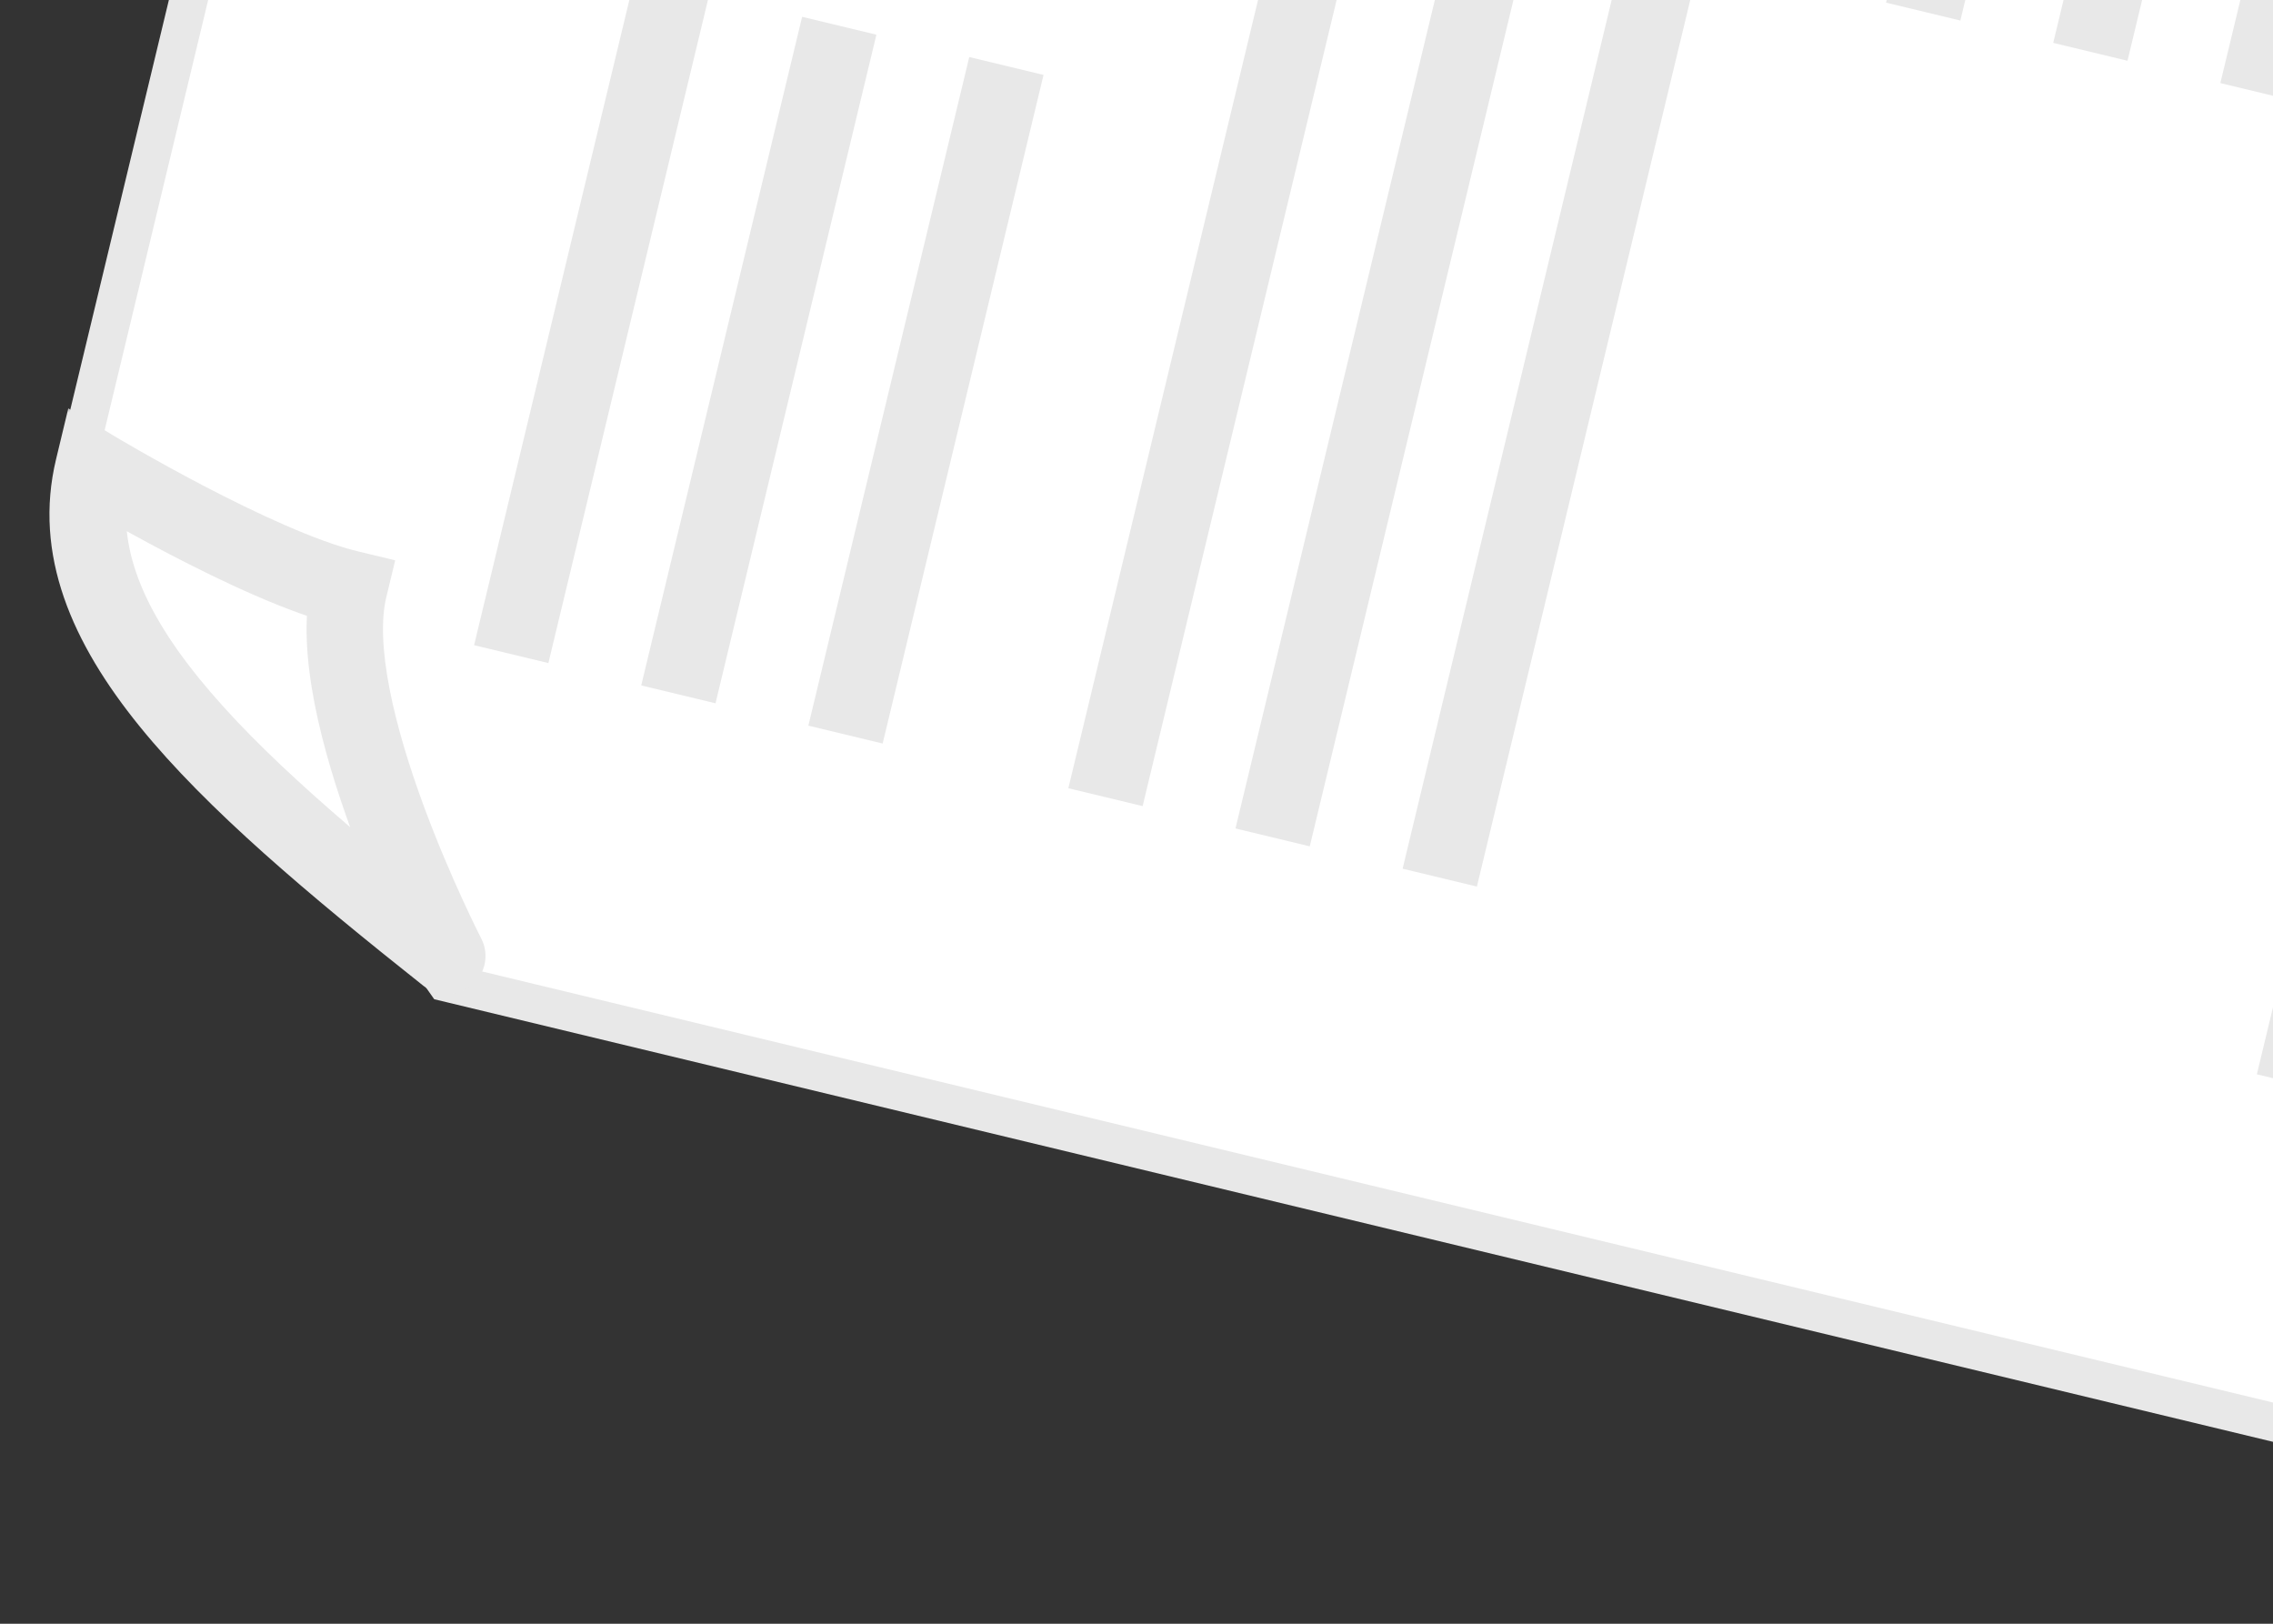 <svg width="119" height="85" viewBox="0 0 119 85" fill="none" xmlns="http://www.w3.org/2000/svg">
<rect x="0" y="0" width="119" height="85" fill="#333333" stroke="none"/>
<path d="M154.466 82.984L155.439 83.218L155.673 82.246L182.816 -30.534L183.05 -31.506L182.077 -31.74L27.491 -68.945L26.519 -69.179L26.285 -68.207L4.173 23.67L4.067 24.11L4.328 24.48L23.117 51.116L23.334 51.424L23.7 51.512L154.466 82.984Z" fill="white" stroke="#E8E8E8" stroke-width="2"/>
<mask id="path-2-outside-1" maskUnits="userSpaceOnUse" x="-2.445" y="21.114" width="33.306" height="31.83" fill="black">
<rect fill="white" x="-2.445" y="21.114" width="33.306" height="31.83"/>
<path d="M18.277 30.808C13.415 29.638 4.881 24.499 4.881 24.499C2.892 32.763 11.328 40.45 23.418 50.045C23.418 50.045 16.756 37.128 18.277 30.808Z"/>
</mask>
<path d="M18.277 30.808C13.415 29.638 4.881 24.499 4.881 24.499C2.892 32.763 11.328 40.45 23.418 50.045C23.418 50.045 16.756 37.128 18.277 30.808Z" fill="white"/>
<path d="M4.881 24.499L5.913 22.785L3.575 21.378L2.937 24.031L4.881 24.499ZM18.277 30.808L20.221 31.276L20.689 29.332L18.745 28.864L18.277 30.808ZM23.418 50.045L22.175 51.612C22.913 52.198 23.96 52.189 24.688 51.59C25.416 50.992 25.628 49.966 25.195 49.129L23.418 50.045ZM4.881 24.499C3.849 26.212 3.849 26.212 3.85 26.212C3.85 26.212 3.85 26.212 3.85 26.212C3.851 26.213 3.851 26.213 3.852 26.213C3.853 26.214 3.855 26.215 3.858 26.217C3.862 26.22 3.869 26.224 3.878 26.229C3.896 26.24 3.922 26.255 3.955 26.275C4.022 26.315 4.119 26.372 4.243 26.446C4.493 26.593 4.853 26.802 5.299 27.057C6.191 27.566 7.432 28.258 8.83 28.988C11.566 30.416 15.112 32.104 17.809 32.753L18.745 28.864C16.58 28.343 13.428 26.876 10.681 25.442C9.339 24.741 8.143 24.074 7.282 23.583C6.852 23.338 6.507 23.137 6.271 22.998C6.153 22.928 6.062 22.875 6.001 22.838C5.971 22.82 5.948 22.807 5.933 22.798C5.926 22.793 5.921 22.79 5.917 22.788C5.915 22.787 5.914 22.786 5.913 22.786C5.913 22.785 5.913 22.785 5.913 22.785C5.913 22.785 5.913 22.785 5.913 22.785C5.913 22.785 5.913 22.785 4.881 24.499ZM16.332 30.34C15.852 32.336 16.045 34.664 16.476 36.864C16.914 39.105 17.641 41.421 18.399 43.486C19.16 45.558 19.967 47.42 20.583 48.762C20.891 49.434 21.153 49.979 21.339 50.358C21.432 50.548 21.506 50.696 21.557 50.798C21.583 50.849 21.603 50.889 21.617 50.917C21.624 50.93 21.63 50.941 21.634 50.949C21.636 50.953 21.637 50.956 21.638 50.958C21.639 50.959 21.639 50.96 21.64 50.961C21.64 50.961 21.64 50.961 21.64 50.962C21.64 50.962 21.64 50.962 23.418 50.045C25.195 49.129 25.196 49.129 25.196 49.129C25.196 49.129 25.196 49.129 25.196 49.129C25.196 49.129 25.196 49.129 25.195 49.128C25.195 49.127 25.194 49.126 25.193 49.123C25.19 49.118 25.186 49.111 25.181 49.1C25.17 49.078 25.152 49.044 25.13 48.999C25.084 48.909 25.017 48.774 24.93 48.598C24.758 48.245 24.511 47.732 24.219 47.094C23.633 45.817 22.869 44.055 22.154 42.108C21.437 40.153 20.784 38.054 20.401 36.096C20.01 34.097 19.941 32.44 20.221 31.276L16.332 30.34ZM24.661 48.479C18.6 43.668 13.637 39.473 10.423 35.512C7.218 31.563 6.044 28.213 6.826 24.967L2.937 24.031C1.729 29.048 3.779 33.674 7.317 38.033C10.846 42.381 16.146 46.827 22.175 51.612L24.661 48.479Z" fill="#E8E8E8" mask="url(#path-2-outside-1)"/>
<rect x="142.167" y="-26.439" width="86" height="4" transform="rotate(103.532 142.167 -26.439)" fill="#E8E8E8"/>
<rect x="128.556" y="-29.715" width="36" height="4" transform="rotate(103.532 128.556 -29.715)" fill="#E8E8E8"/>
<rect x="119.806" y="-31.82" width="36" height="4" transform="rotate(103.532 119.806 -31.82)" fill="#E8E8E8"/>
<rect x="111.055" y="-33.926" width="36" height="4" transform="rotate(103.532 111.055 -33.926)" fill="#E8E8E8"/>
<rect x="97.444" y="-37.202" width="86" height="4" transform="rotate(103.532 97.444 -37.202)" fill="#E8E8E8"/>
<rect x="88.694" y="-39.308" width="86" height="4" transform="rotate(103.532 88.694 -39.308)" fill="#E8E8E8"/>
<rect x="79.944" y="-41.414" width="86" height="4" transform="rotate(103.532 79.944 -41.414)" fill="#E8E8E8"/>
<rect x="54.633" y="3.922" width="36" height="4" transform="rotate(103.532 54.633 3.922)" fill="#E8E8E8"/>
<rect x="45.883" y="1.816" width="36" height="4" transform="rotate(103.532 45.883 1.816)" fill="#E8E8E8"/>
<rect x="37.133" y="-0.29" width="36" height="4" transform="rotate(103.532 37.133 -0.29)" fill="#E8E8E8"/>
</svg>
